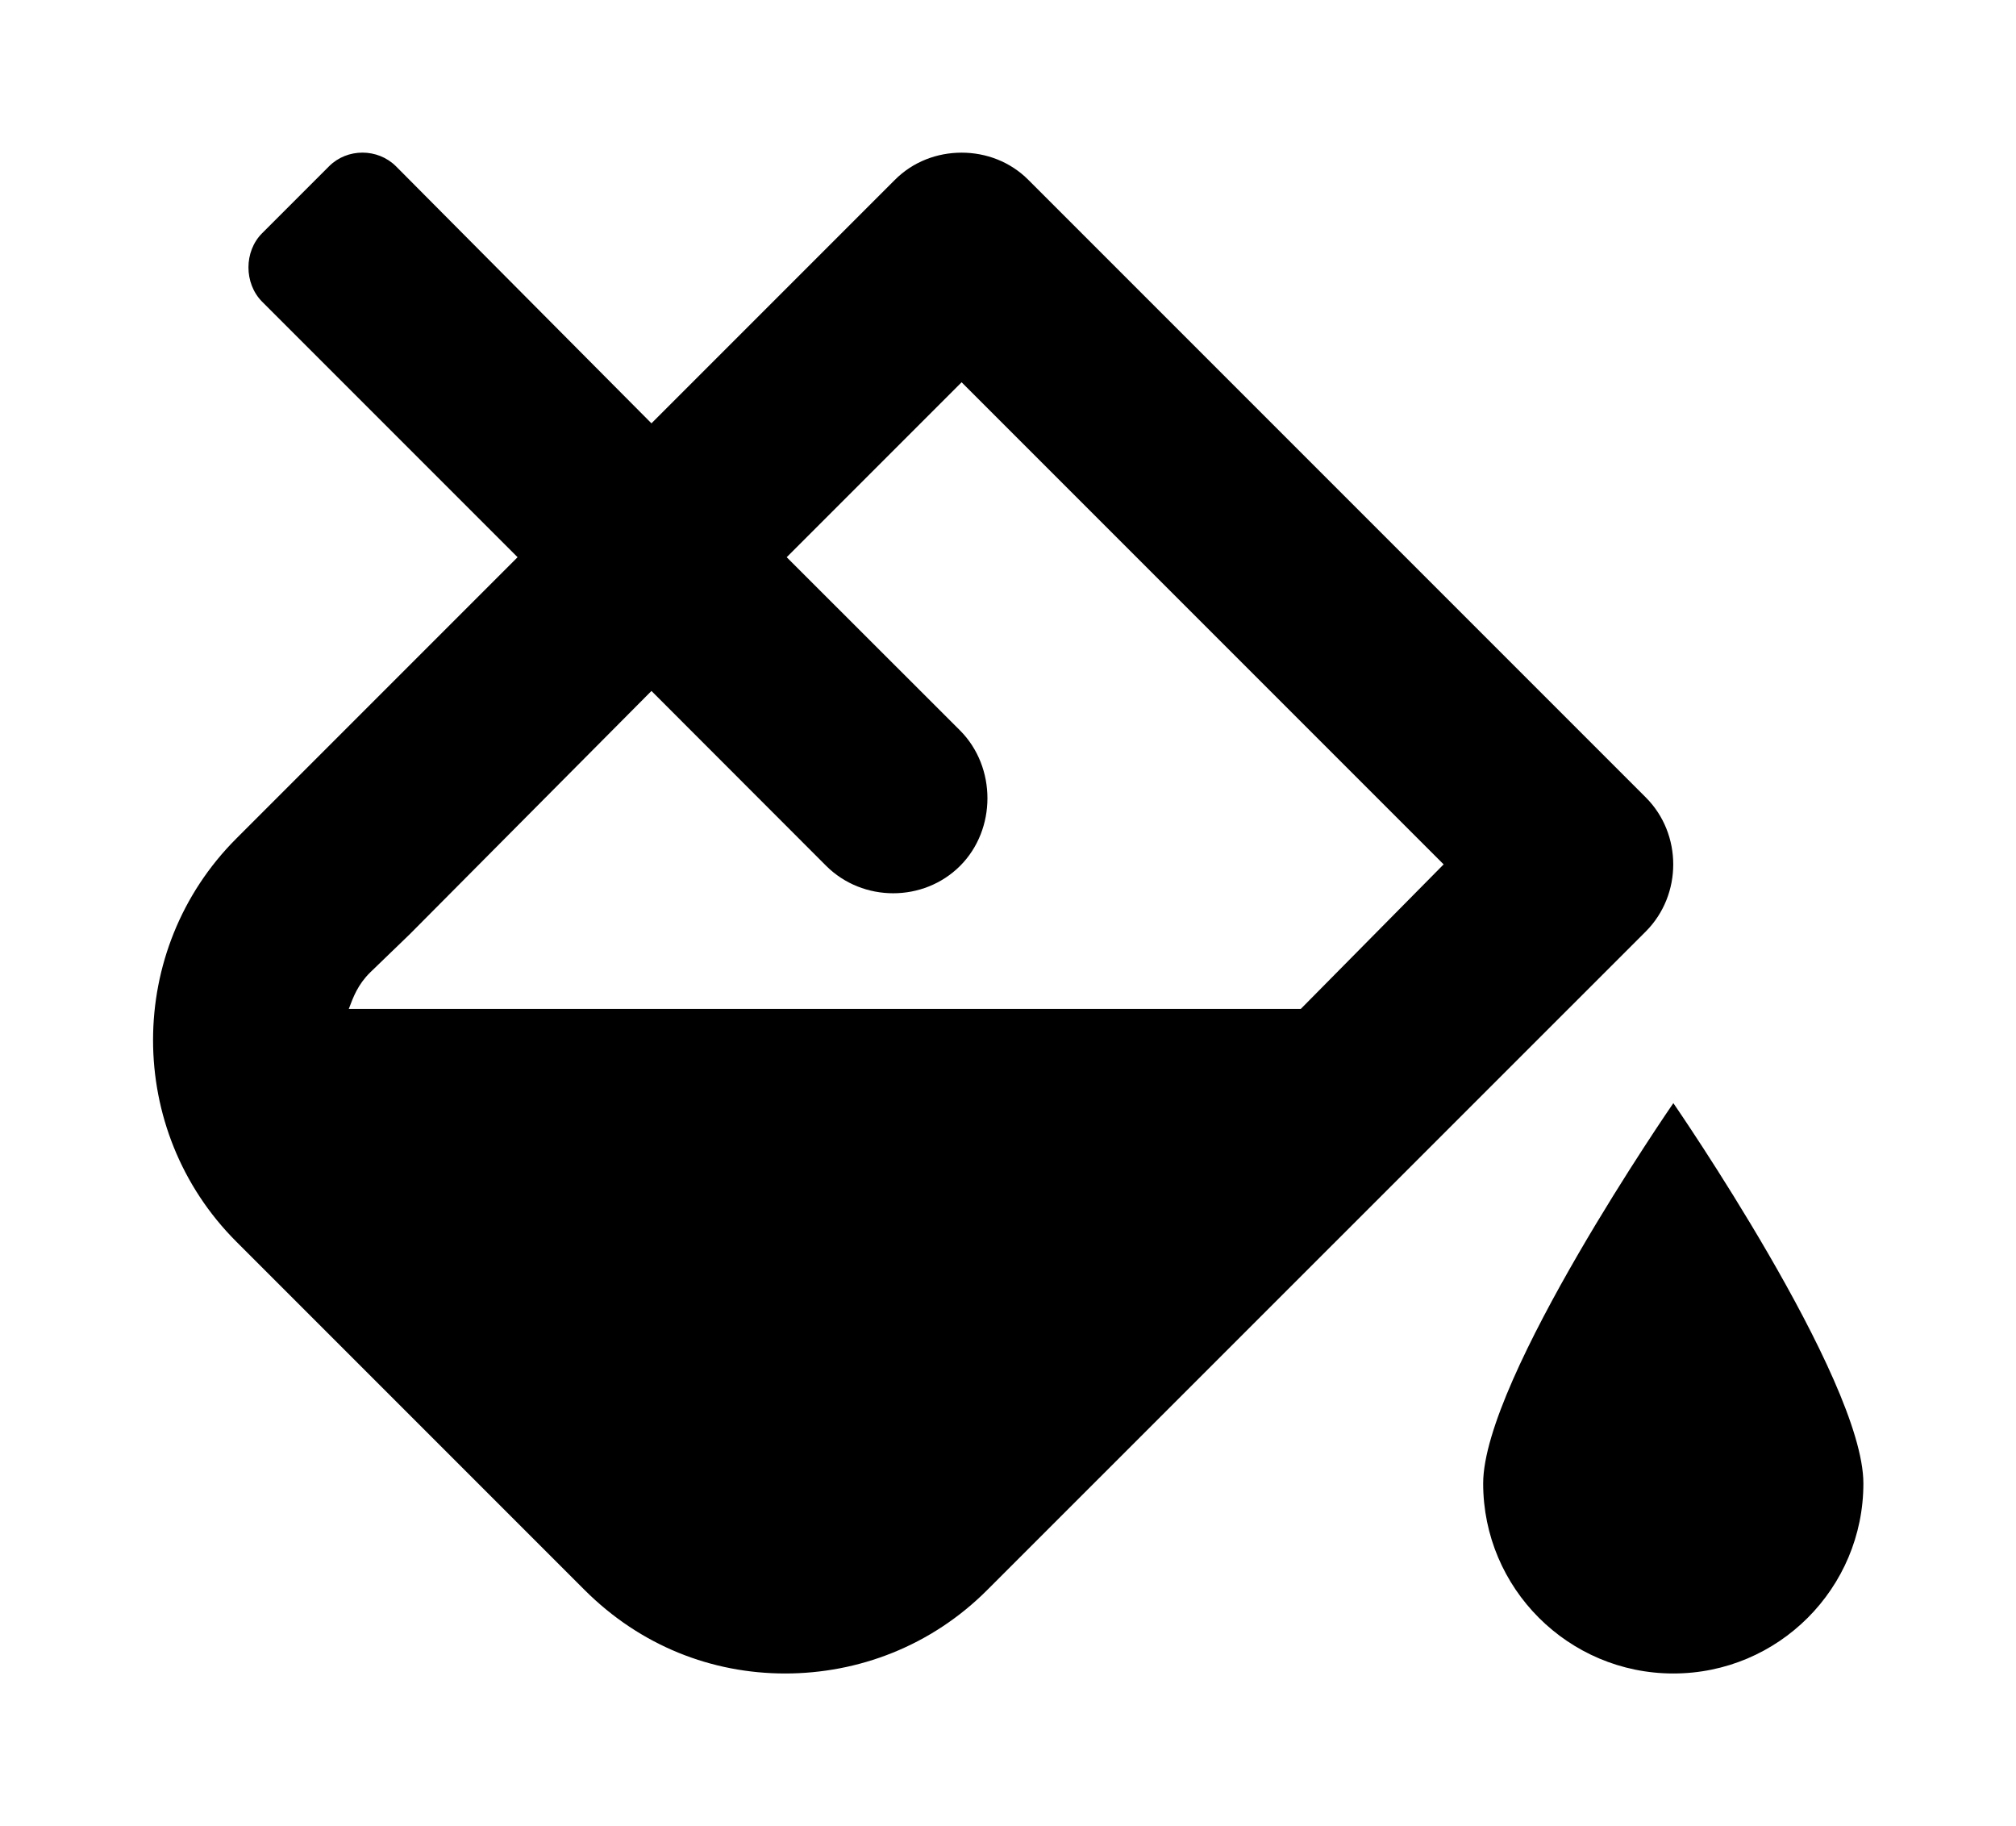 <?xml version='1.0' encoding='UTF-8'?>
<!-- This file was generated by dvisvgm 2.13.3 -->
<svg version='1.1' xmlns='http://www.w3.org/2000/svg' xmlns:xlink='http://www.w3.org/1999/xlink' viewBox='-192.6 -192.6 35.331 32'>
<title>\faFillDrip</title>
<desc Packages=''/>
<defs>
<path id='g0-88' d='M9.963-2.491C9.963-2.491 8.717-.687 8.717 0S9.275 1.245 9.963 1.245S11.208 .687 11.208 0S9.963-2.491 9.963-2.491ZM9.783-4.493L5.738-8.538C5.619-8.658 5.46-8.717 5.3-8.717S4.981-8.658 4.862-8.538L3.268-6.944L1.594-8.628C1.474-8.747 1.275-8.747 1.156-8.628L.717-8.189C.598-8.07 .598-7.861 .717-7.741L2.391-6.067L.548-4.224C-.179-3.497-.179-2.311 .548-1.584L2.829 .697C3.198 1.066 3.666 1.245 4.144 1.245S5.101 1.066 5.469 .697L9.783-3.616C10.022-3.856 10.022-4.254 9.783-4.493ZM7.522-3.108H1.285C1.315-3.188 1.345-3.268 1.425-3.347L1.684-3.597L3.268-5.191L4.413-4.045C4.653-3.806 5.051-3.806 5.29-4.045S5.529-4.692 5.29-4.932L4.154-6.067L5.3-7.213L8.458-4.055L7.522-3.108Z'/>
</defs>
<g id='page1' transform='scale(2.675)'>
<use x='-71' y='-62.283' xlink:href='#g0-88'/>
</g>
</svg>
